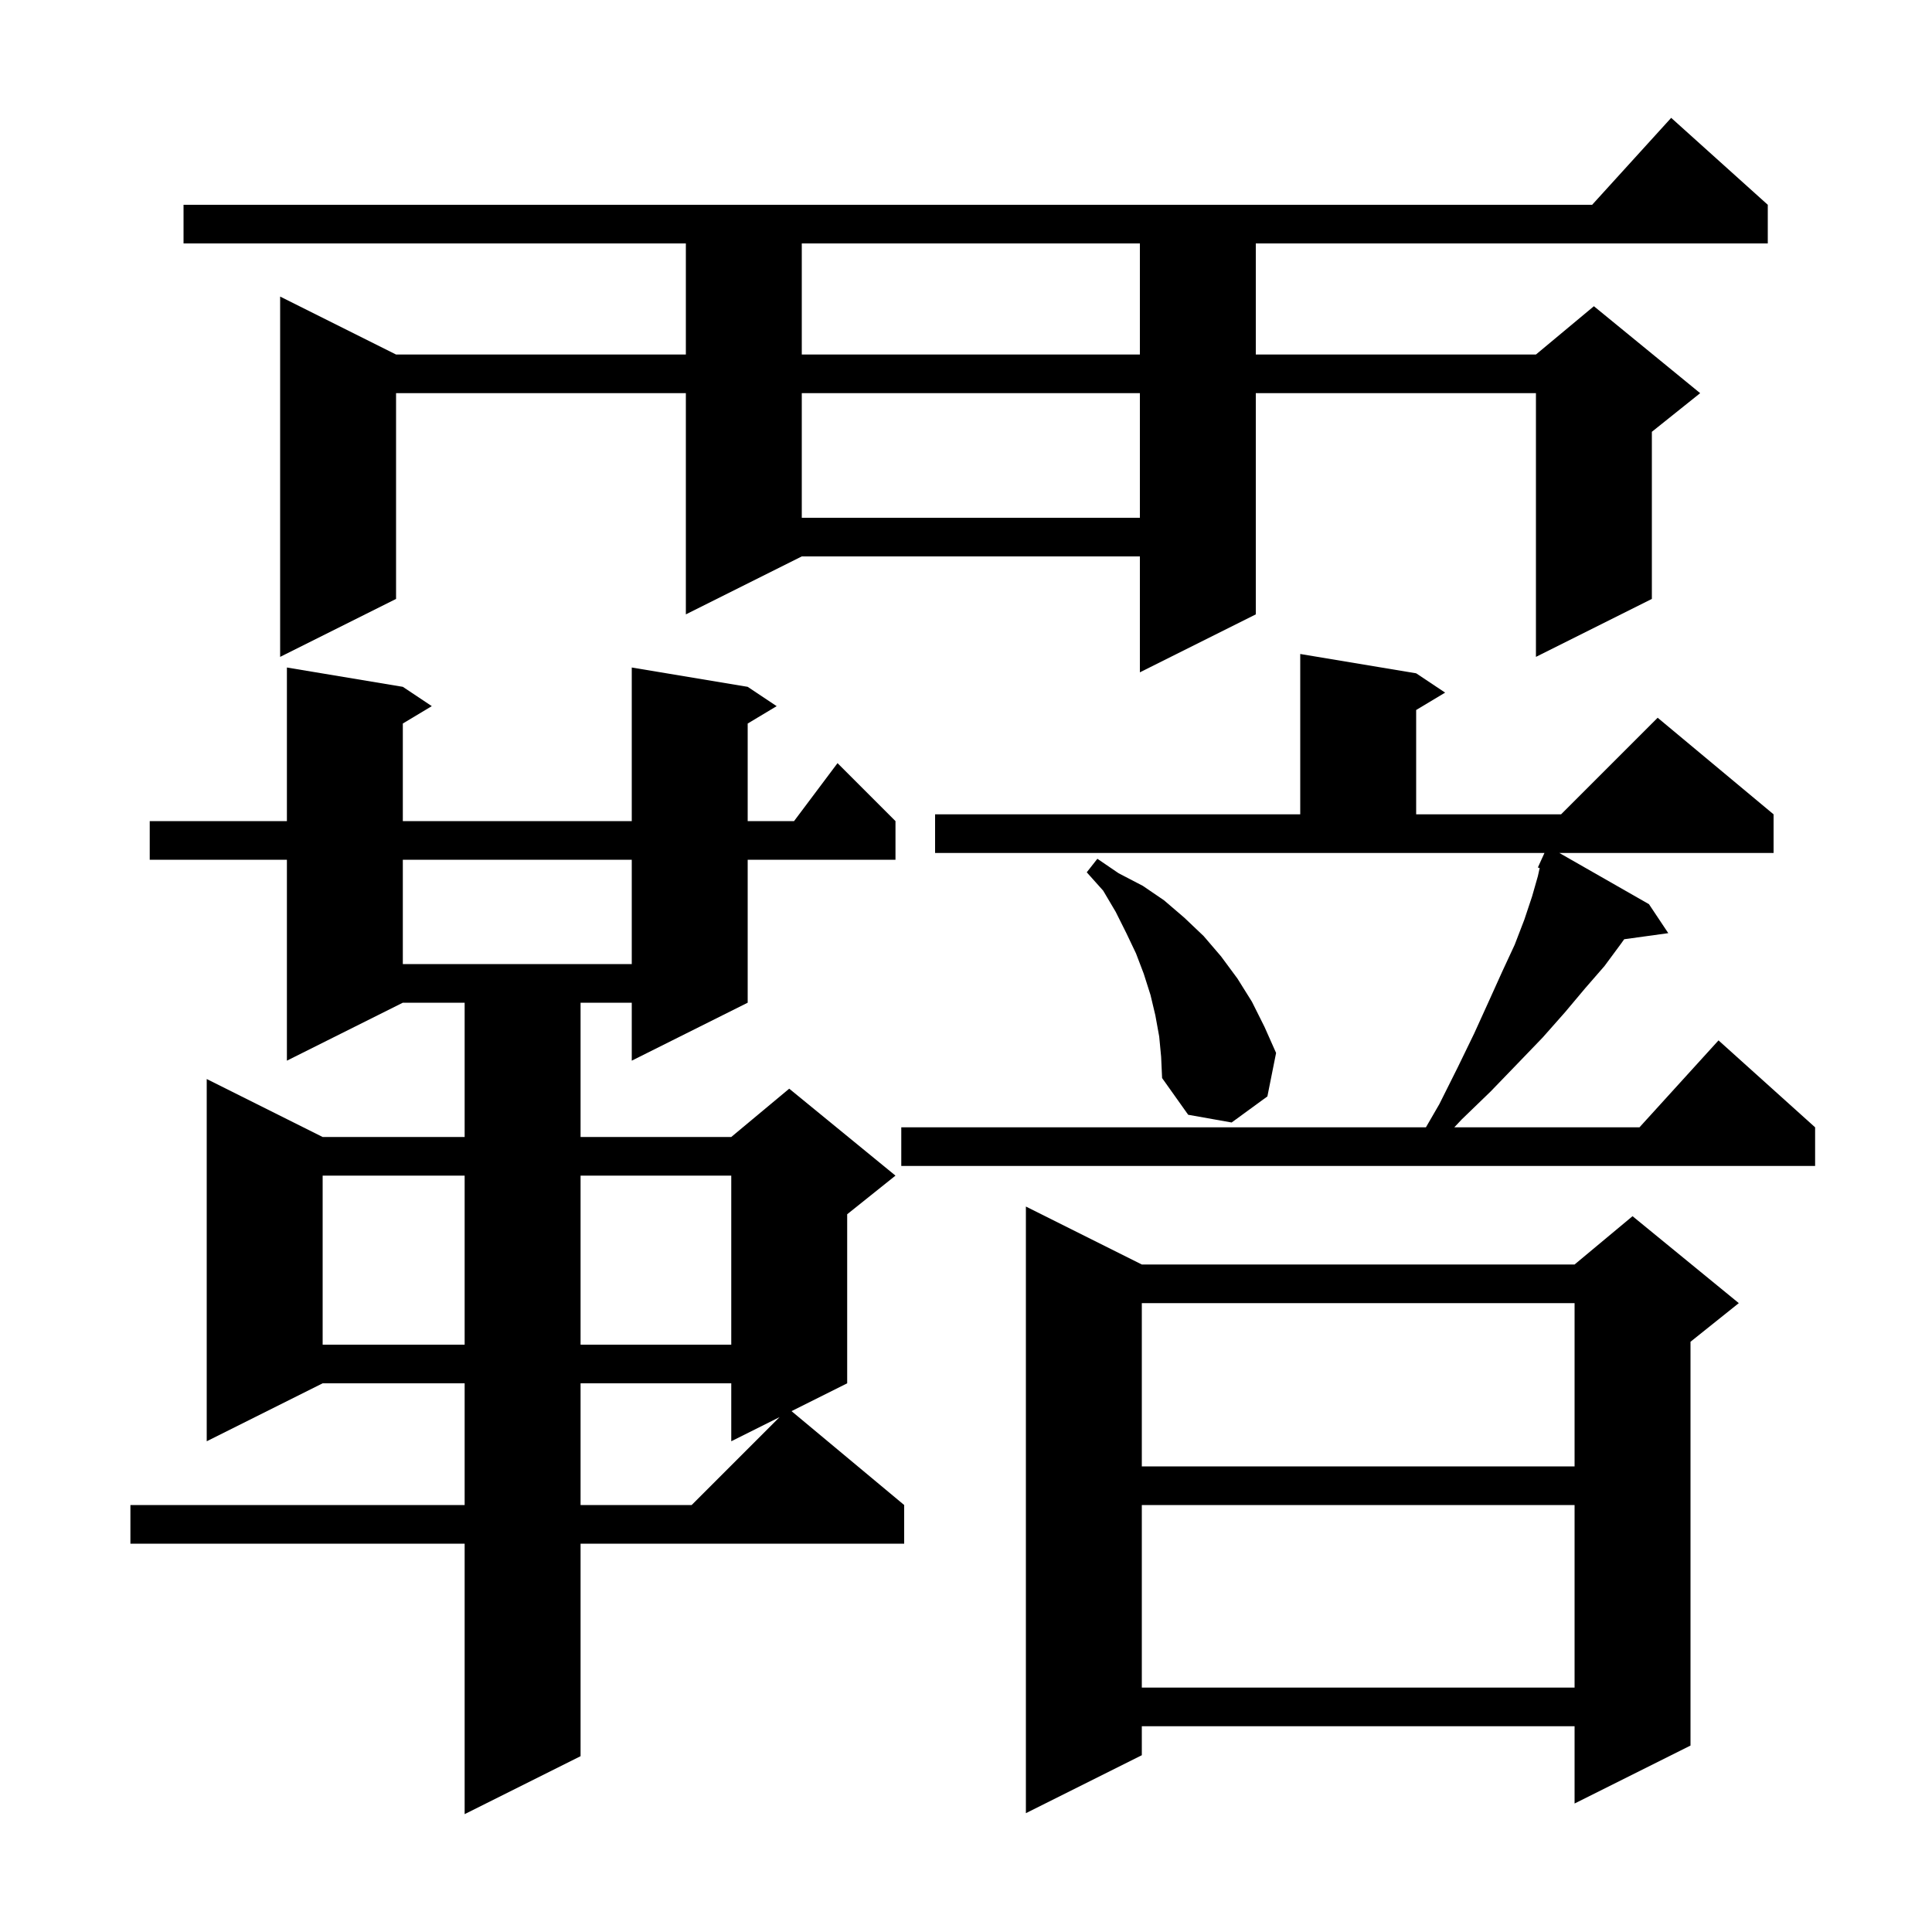 <svg xmlns="http://www.w3.org/2000/svg" xmlns:xlink="http://www.w3.org/1999/xlink" version="1.1" baseProfile="full" viewBox="0 0 200 200" width="200" height="200">
<g fill="black">
<path d="M 77.4 71.1 L 80.4 73.1 L 77.4 74.9 L 77.4 85.0 L 82.2 85.0 L 86.7 79.0 L 92.7 85.0 L 92.7 89.0 L 77.4 89.0 L 77.4 103.8 L 65.4 109.8 L 65.4 103.8 L 60.1 103.8 L 60.1 117.7 L 75.7 117.7 L 81.7 112.7 L 92.7 121.7 L 87.7 125.7 L 87.7 143.2 L 81.938 146.081 L 93.6 155.8 L 93.6 159.8 L 60.1 159.8 L 60.1 181.8 L 48.1 187.8 L 48.1 159.8 L 13.5 159.8 L 13.5 155.8 L 48.1 155.8 L 48.1 143.2 L 33.4 143.2 L 21.4 149.2 L 21.4 111.7 L 33.4 117.7 L 48.1 117.7 L 48.1 103.8 L 41.7 103.8 L 29.7 109.8 L 29.7 89.0 L 15.5 89.0 L 15.5 85.0 L 29.7 85.0 L 29.7 69.1 L 41.7 71.1 L 44.7 73.1 L 41.7 74.9 L 41.7 85.0 L 65.4 85.0 L 65.4 69.1 Z M 118.2 130.9 L 163.0 130.9 L 169.0 125.9 L 180.0 134.9 L 175.0 138.9 L 175.0 180.7 L 163.0 186.7 L 163.0 178.7 L 118.2 178.7 L 118.2 181.7 L 106.2 187.7 L 106.2 124.9 Z M 118.2 155.8 L 118.2 174.7 L 163.0 174.7 L 163.0 155.8 Z M 60.1 143.2 L 60.1 155.8 L 71.6 155.8 L 80.7 146.7 L 75.7 149.2 L 75.7 143.2 Z M 118.2 134.9 L 118.2 151.8 L 163.0 151.8 L 163.0 134.9 Z M 33.4 121.7 L 33.4 139.2 L 48.1 139.2 L 48.1 121.7 Z M 60.1 121.7 L 60.1 139.2 L 75.7 139.2 L 75.7 121.7 Z M 96.8 84.3 L 134.6 84.3 L 134.6 67.7 L 146.6 69.7 L 149.6 71.7 L 146.6 73.5 L 146.6 84.3 L 161.6 84.3 L 171.6 74.3 L 183.6 84.3 L 183.6 88.3 L 161.425 88.3 L 170.7 93.6 L 172.7 96.6 L 168.136 97.23 L 167.8 97.7 L 166.1 100.0 L 164.1 102.3 L 162.0 104.8 L 159.7 107.4 L 157.1 110.1 L 154.3 113.0 L 151.3 115.9 L 150.548 116.7 L 169.718 116.7 L 177.9 107.7 L 187.9 116.7 L 187.9 120.7 L 93.3 120.7 L 93.3 116.7 L 147.611 116.7 L 149.0 114.3 L 150.9 110.5 L 152.6 107.0 L 154.1 103.7 L 155.5 100.6 L 156.8 97.8 L 157.8 95.2 L 158.6 92.8 L 159.2 90.7 L 159.386 89.862 L 159.2 89.8 L 159.591 88.939 L 159.6 88.9 L 159.608 88.903 L 159.882 88.3 L 96.8 88.3 Z M 120.0 107.3 L 119.6 105.1 L 119.1 103.0 L 118.4 100.8 L 117.6 98.7 L 116.6 96.6 L 115.5 94.4 L 114.2 92.2 L 112.5 90.3 L 113.6 88.9 L 115.8 90.4 L 118.3 91.7 L 120.5 93.2 L 122.6 95.0 L 124.6 96.9 L 126.4 99.0 L 128.1 101.3 L 129.6 103.7 L 130.9 106.3 L 132.1 109.0 L 131.2 113.5 L 127.5 116.2 L 123.0 115.4 L 120.3 111.6 L 120.2 109.4 Z M 41.7 89.0 L 41.7 99.8 L 65.4 99.8 L 65.4 89.0 Z M 183.0 21.2 L 183.0 25.2 L 130.0 25.2 L 130.0 36.7 L 159.0 36.7 L 165.0 31.7 L 176.0 40.7 L 171.0 44.7 L 171.0 62.0 L 159.0 68.0 L 159.0 40.7 L 130.0 40.7 L 130.0 63.6 L 118.0 69.6 L 118.0 57.6 L 83.0 57.6 L 71.0 63.6 L 71.0 40.7 L 41.0 40.7 L 41.0 62.0 L 29.0 68.0 L 29.0 30.7 L 41.0 36.7 L 71.0 36.7 L 71.0 25.2 L 19.0 25.2 L 19.0 21.2 L 164.818 21.2 L 173.0 12.2 Z M 83.0 40.7 L 83.0 53.6 L 118.0 53.6 L 118.0 40.7 Z M 83.0 25.2 L 83.0 36.7 L 118.0 36.7 L 118.0 25.2 Z " />
</g>
</svg>
